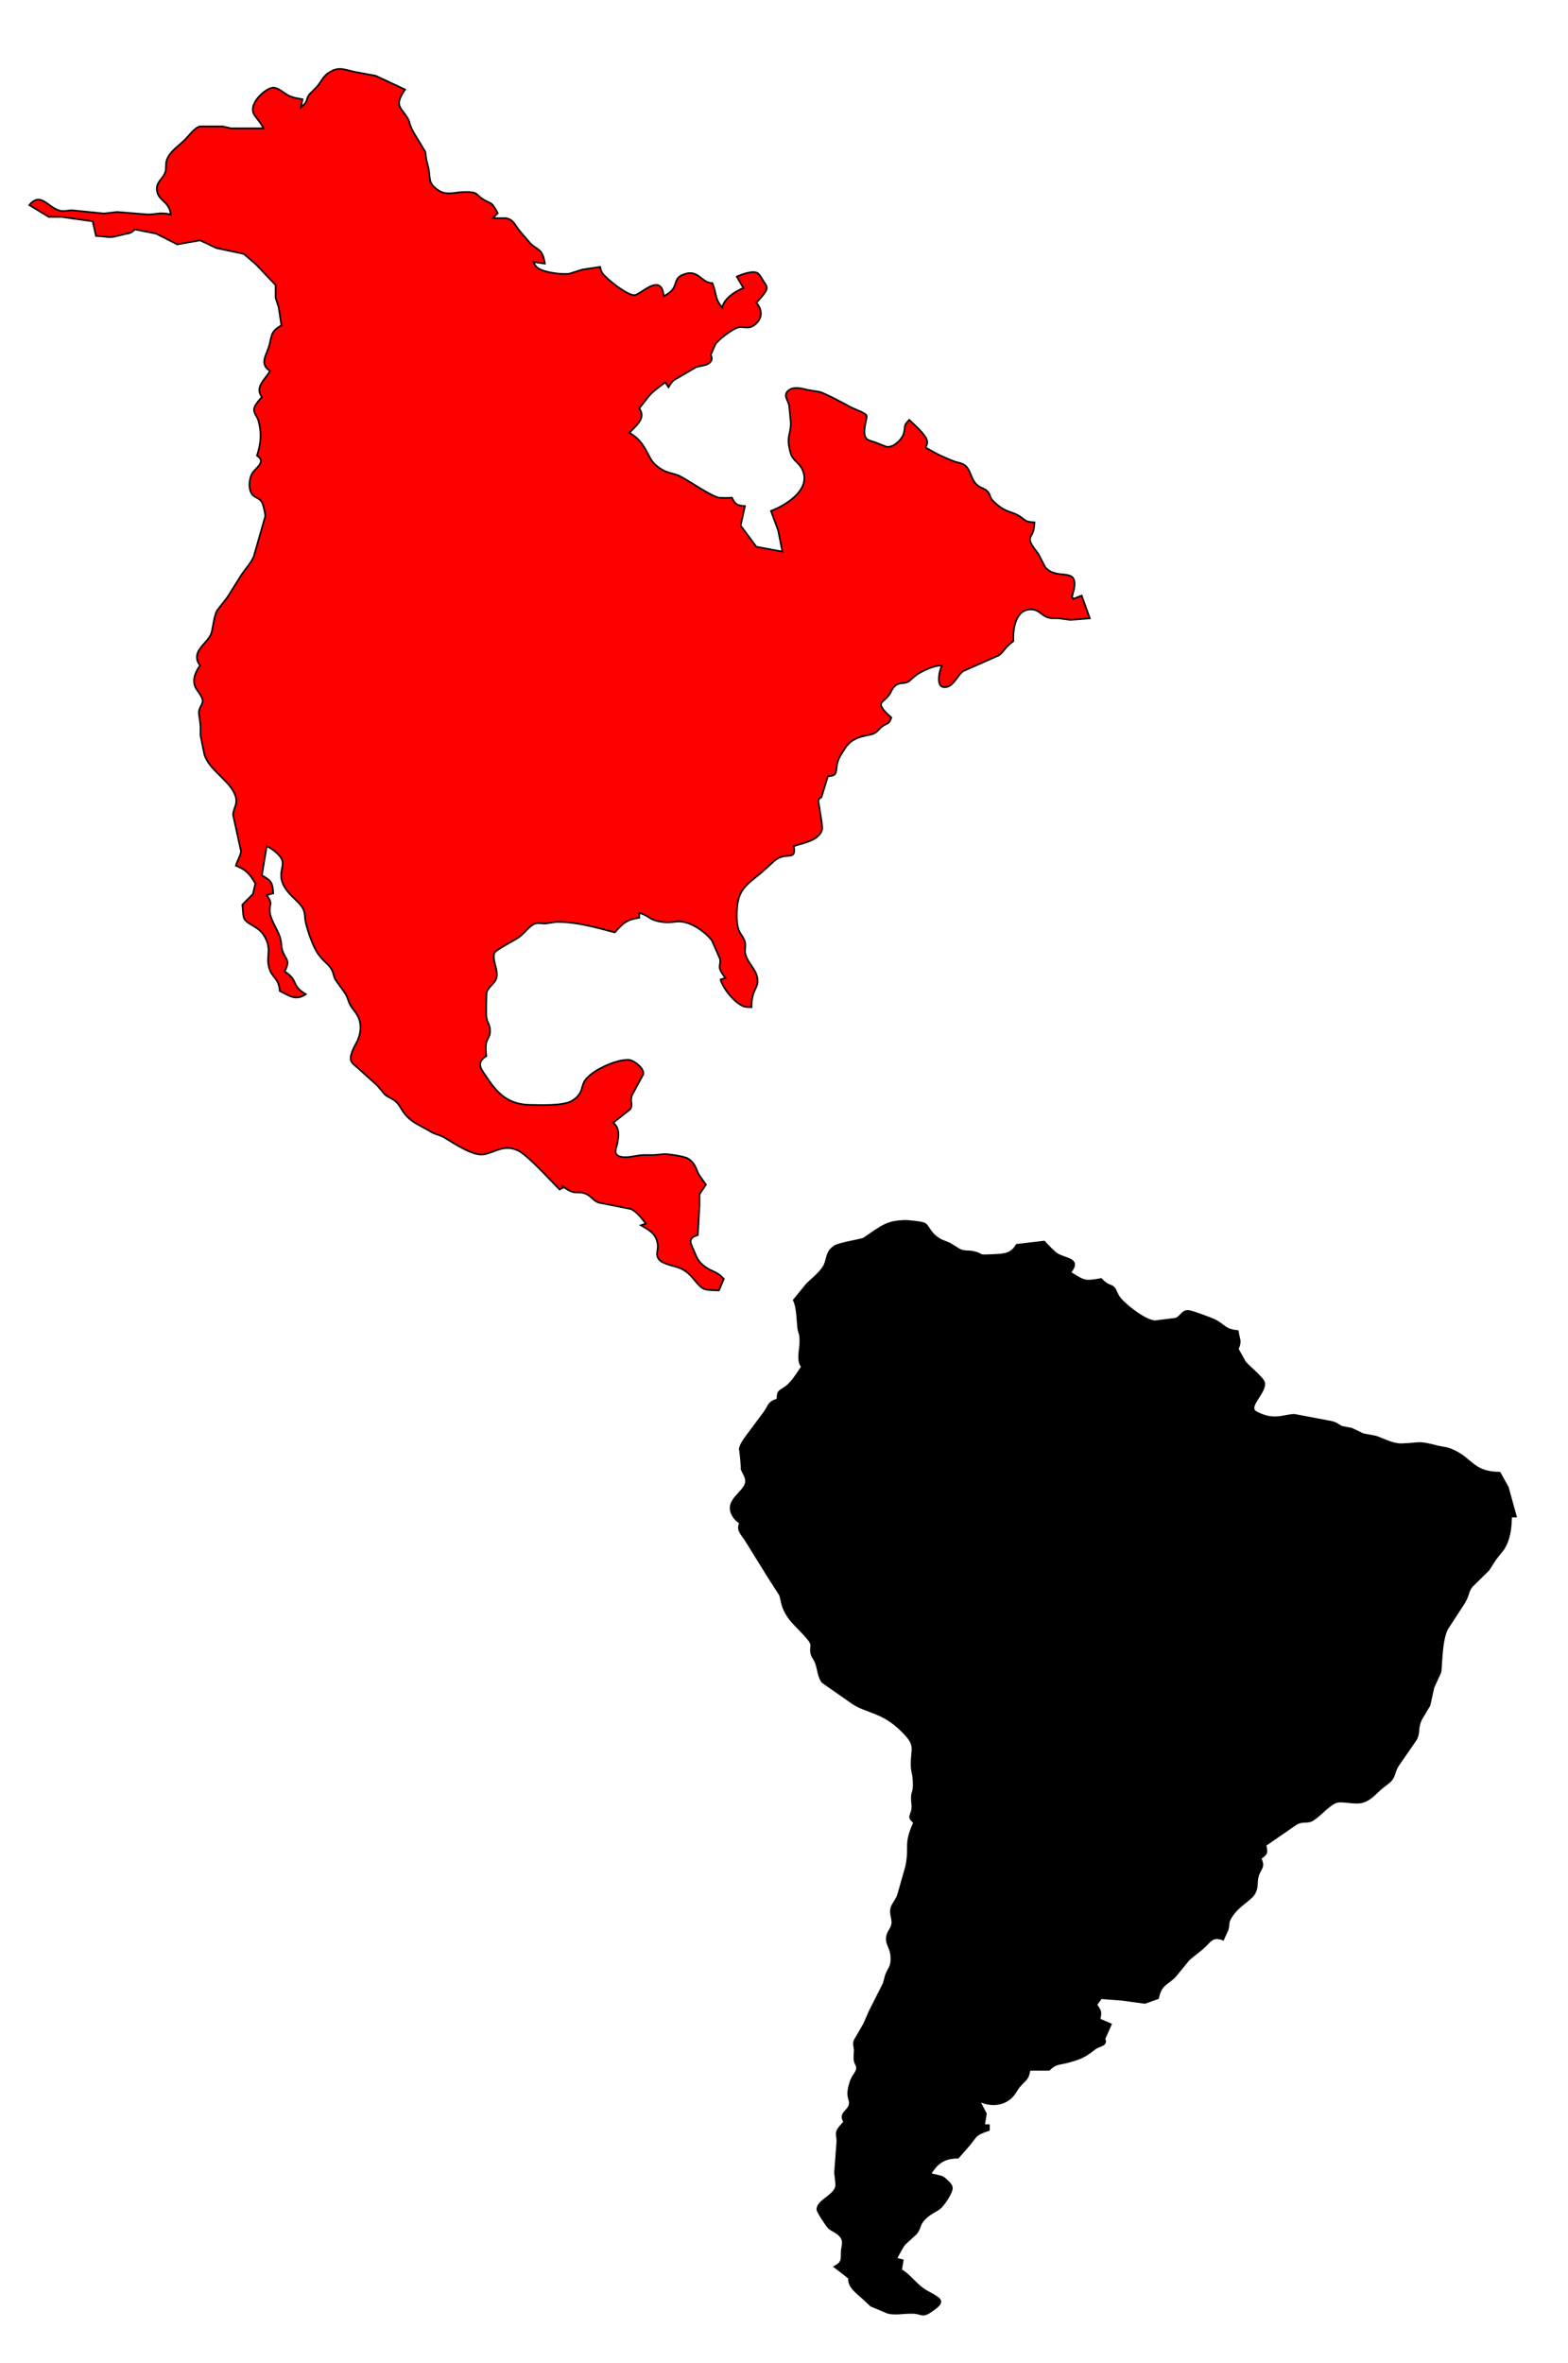 <svg xmlns="http://www.w3.org/2000/svg" height="9.68in" width="616.963" viewBox="0 0 964 1452"><path d="M495.68 789.59c3.45-3.6 7.71-6.63 10.48-10.87 2.82-4.32 1.21-9.13 6.89-12.82 2.99-1.93 16.23-3.93 17.95-4.77l5-3.46c7.6-5.12 10.66-7.03 20-7.4 2.03-.08 11.1.79 12.59 1.75 2.57 1.67 2.92 5.5 8.41 9.1 2.66 1.74 4.53 1.92 7 3.17l6 3.71c3.09 1.43 5.07.68 8 1.3 8.22 1.71 1.05 2.58 13.28 1.92 5.98-.32 10.53-.4 13.72-6.22l17-2c1.99 2.11 5.81 6.38 8.05 7.73 5.17 3.12 14.86 2.81 7.95 11.27 8.73 5.43 8.67 5.85 19 4 4.41 4.85 5.96 3.19 8.03 5.58 1.16 1.34 1.38 3.54 3.54 6.25 3.65 4.58 15.51 13.75 21.43 14.15l12.87-1.58c3.46-1.41 3.94-5.28 8.15-4.71 2.29.31 14.67 4.78 16.98 6.18 5.82 3.52 5.53 5.33 13 6.13.65 5.18 2.32 5.96 0 11l4.42 7.95c2.27 2.94 11.64 10.1 11.85 13.16.43 6-9.57 13.71-5.75 17.14.89.8 3.34 1.82 4.48 2.25 8.73 3.45 15.04-.22 20 0l20 3.79c6.51.97 6.31 2.51 9.17 3.58L831 878l7 3.35 8 1.53c5.24 1.83 10.34 4.88 16 4.65 12.63-.49 9.04-1.91 22 1.37l6 1.16c14.9 4.84 14.19 14.89 32 14.94l5.02 9 4.98 18h-3c-.02 6.63-.95 14.33-4.7 20l-4.76 6-4.4 6.83-10.2 10.02c-2.88 3.77-1.45 4.4-4.76 10.15l-10.42 16c-4.05 8.1-3.31 23.8-4.32 27l-4.14 9-2.43 11-5.34 9c-2.31 5.4-.66 7.7-2.96 12l-11.03 16c-2.36 3.7-1.95 6.1-4.1 8.8-1.41 1.8-3.66 3.1-5.44 4.6-4.3 3.5-7.72 8.3-13.54 9.3-5.55.7-11.97-1.5-15.46 0-5.08 2.5-8.92 7.5-13.42 10.5-4.02 2.6-5.86.2-10.58 2.7l-19 13.1c1.14 4.5.98 5.4-3 8 2.63 5.8-.07 5.7-1.61 11-1.18 4 .18 6.9-2.4 11-2.54 4-9.33 6.7-14.03 14-2.48 3.9-1.18 4.6-2.27 8l-2.69 6c-6.81-2.7-7.92 1.4-13 5.7l-7.95 6.4-8.78 10.7c-5.15 5.1-8.44 4.5-10.27 13.2l-8.09 2.9L690 1229l-13-1-3 4c2.75 3.9 2.98 4.3 2 9l7 3-4 9c2.04 4.1-3.33 4-6.09 6.2-6.24 4.9-8.3 5.7-15.91 7.9-5.24 1.5-7.75.6-12 4.9h-12c-1.03 6.4-2.77 5.9-6.46 10.4-1.87 2.3-2.24 4-4.68 6.4-5.22 5.2-13.6 5.5-19.86 2.2l4.15 8-1.15 7h3v3c-9.18 3.1-7.12 3.3-12.49 9.6L589 1326c-8.2 0-12.75 3-17 10l6.72 1.6c1.36.5 2.31 1.4 3.39 2.4 1.14 1 2.75 2.6 3.07 4.2.58 2.8-5.04 11-7.32 12.8-2.92 2.4-5.9 2.9-9.65 6.9-3.42 3.6-2.11 5.3-5.01 8.8l-6.91 6.3c-1.68 2-3.87 6.5-5.29 9l4 1-1 6c3.9 2.2 6.8 5.8 10.09 8.8 5.29 4.9 7.05 4.6 11.76 7.8 1.47 1 2.9 2.1 1.98 4.1-.57 1.2-2.75 2.8-3.85 3.6-7.41 5.6-6.68 2.1-12.98 2.1-4.86-.2-10.11 1.1-15 0l-10.55-4.4-4.56-4.3c-3.65-3.4-9.6-7.3-8.89-12.7l-9-7c4.8-2.6 4.4-4 4.45-9 .12-2.9 1.5-5.9 0-8.6-2.1-3.5-5.95-4.4-7.9-6.2-1.23-1.2-6.92-9.8-7.01-11.2-.37-5.5 9.71-8.1 11.4-14 .53-1.9-.51-6.5-.57-9l1.4-18.6c.19-3-.91-4.5 0-7 .81-1.7 2.98-4 4.23-5.4-3.59-5.8 3.22-6.6 3.42-11.3.39-2.7-2.29-3.8 0-11.7 1.37-5.7 4.31-6.9 4.41-10 .11-3.3-2.05-1.7-1.48-9 .53-4.2-1.03-4.9 0-8l5.79-10 3.52-8 8.6-17 1.35-5c1.57-4.6 3.84-5 3.33-12-.38-5.2-3.02-6.9-2.74-11 .24-3.5 2.53-5.3 3.2-8 .62-2.4-.31-4.6-.58-7-.58-5.1 2.12-6.2 4.15-11l5.14-18c2.67-13.2-1.44-13 4.89-27-5.19-4-.41-4.7-1.14-11-.96-8.4.86-6.2.87-12 .01-10.2-2.34-6.2-.79-21 .54-5.2-2.69-8.4-6.11-11.9-12.03-12.4-22.59-11.7-30.83-17.5l-18.35-12.8c-2.54-3.1-2.68-8.2-4.05-11.8-1.39-3.6-2.83-3.6-3.06-8 .04-1.5.43-2.4 0-4-1.14-3.3-10.07-11.12-12.93-15-5.69-7.7-4.64-11.23-6.15-14.91L471.71 968l-13.64-22c-2.38-3.44-5.14-5.99-3.07-10-1.42-1.1-2.3-1.6-3.44-3.11-7.83-10.45 6.08-15.19 7.02-21.89.47-3.37-2.13-5.99-2.84-8.7.75 2.87-.93-14.41-.97-11.3.03-2.91 2.96-6.69 4.66-9l10.44-14c3.13-4.46 2.4-6.26 8.13-8-.12-6.63 2.15-4.63 6.83-9.14 3.15-3.04 5.69-7.25 8.17-10.86-3.14-4.29-1.02-9.92-.96-15 .09-6.45-.92-5.35-1.33-9-.54-4.97-.48-12.52-2.71-17l7.68-9.41z" stroke="#000"/><path d="M190 58.26l5.22-5.39c2.71-3.33 3.69-6.53 7.8-8.7 5.48-3.44 9.51-1.09 14.98 0l13 2.41L249 55c-6.97 10.61-2.63 10.28 1.92 18.2 1.18 2.03.34 2.87 3.71 8.8l6.84 11.28.64 4.72 1.47 6c1.01 6.17-.39 9 6.42 13.26 4.63 2.9 9.95.87 15 .75 9.11-.2 7.29 1.33 11.37 4.04 5.7 3.78 5.54 1.11 9.63 8.95l-3 3.09h7.98c4.73.69 5.66 4.38 8.36 7.63l6.86 8.01c4.62 4.39 7.25 2.78 8.8 12.27l-7-1c.77 1.5.87 2.22 2.29 3.42 3.65 3.05 15.08 4.47 19.71 3.8l8-2.54 11-1.68c.43 1.86.28 2.24 1.47 3.98 2.4 3.48 15.14 13.55 19.49 13.41 3.7-.12 13.75-11.55 17.3-3.33.55 1.27.58 2.6.74 3.94 10.43-4.97 4.58-10.3 12.02-13.26 9.42-3.76 10.85 5.13 17.98 5.26 2.71 6.66 1.27 9.45 6 15 1.26-5.6 7.88-9.89 13-12l-4-7c2.81-1.31 9.86-3.96 12.7-2.19 1.44.89 2.78 3.55 3.71 5.02.98 1.56 2.37 2.99 1.9 4.97-.49 2.03-4.74 6.6-6.31 8.2 3.84 4.51 3.94 9.78-1.06 13.65-4.13 3.19-6.77.51-10.36 1.65-3.5 1.11-11.74 7.18-13.74 10.28L437 218c1.39 3.12.19 4.94-3.04 6.24l-5.87 1.32-13.82 8.09c-1.6 1.36-2.21 2.62-3.27 4.35l-2-3c-10.5 7.77-8.02 6.02-16 16 4.45 6.07-2.11 10.56-6 15 10.27 5.78 10.93 15 15.49 19.2 6.79 6.26 10.96 5.1 15.51 7.42 5.77 2.93 18.18 11.8 24 13.23 1.82.25 5.96.15 8 0 2.22 4.46 3.27 4.77 8 5.15l-2.67 12 9.67 13 16 3-2.58-13-4.42-12c8.94-3.42 23.78-12.42 19.85-24-1.94-5.75-6.11-6.36-7.65-11.09-3.19-10.72-.01-11.36 0-18.91l-1.06-11c-.84-3.39-4.06-6.4 0-9.29 3.29-2.36 8.37-.81 11.86 0l7 1.14c3.46.98 15.38 7.36 18.99 9.36 1.93 1.07 9.08 3.51 9.7 5.11.68 1.77-1.84 7-1.13 11.62.58 3.78 3.41 3.8 6.44 4.88l7 2.75c4.13.64 9.03-3.96 10.4-7.57 1.69-4.46-.67-4.67 3.6-9 2.77 2.75 10.45 9.31 10.98 13 .28 1.92-.34 2.46-.98 4 8.19 4.68 8.38 4.72 17 8.32 2.58 1.08 5.57 1.07 7.7 3.03 2.83 2.58 3.44 7.58 5.85 10.51 2.75 3.35 5.6 2.83 7.82 5.41 1.55 1.8 1.05 3.4 3.07 5.45 6.77 6.83 10.33 6.42 14.6 8.5 5.28 2.58 3.89 4.57 10.96 4.78-.27 7.98-2.6 7.56-2.76 10.42-.16 2.78 3.96 7.03 5.48 9.58l3.86 7.53c7.2 8.67 20.31-.7 17.74 13.47l-1.32 5 1 1 5-2 5 14-11.99.95-7.18-1c-2.91-.13-5 .39-7.83-.97-2.91-1.4-4.53-3.99-8-4.38-10.57-1.17-12.38 11.92-12 19.4-5.79 4.28-5.89 6.86-9.13 8.86l-21.77 9.62c-3.43 2.54-5.73 8.84-10.08 9.7-7.47 1.47-4.41-9.9-3.02-13.18-4.22-.36-12.37 3.41-15.87 5.98l-4.54 3.88c-2.69 1.53-4.92.32-7.54 2.08-2.46 1.65-2.82 3.73-4.31 5.93-2.06 3.06-4.7 4.06-5.07 5.79-.5 2.34 4.68 6.95 6.33 8.34-1.58 4.53-2.4 3-5.74 5.54-2.1 1.59-2.69 3.25-5.37 4.4-2.47 1.07-6.9.91-11.87 3.65-4.2 2.31-5.62 5.55-8.09 9.41-5.06 7.92.29 12.92-7.93 13l-4 13c-2.95 1.21-1.57 3.32-1.26 6 .34 3 2.16 12.11 1.67 13.87-1.9 6.82-11.8 8.17-17.41 10.13 1.71 9.9-4.71 2.78-12 9.11l-8 7.26c-10.52 8.43-14.9 11.11-15.02 25.63-.1 12.37 3.36 11.22 5.05 17 .52 2.35-.12 3.88 0 6 .88 6.52 6.54 9.82 7.58 16 1.11 6.7-3.49 6.02-3.61 18-1.57-.05-3.21.02-4.72-.52-5.5-1.98-12.77-10.92-14.28-16.48l3-1c-6.11-7.77-2.32-7.01-3.42-11.91L437.69 578c-3.91-5.19-12.11-10.92-18.7-11.59-3.78-.62-6.55 1.26-12.99 0-6.89-1.04-6.6-3.55-13-5.41v3c-7.5 1.09-10.06 3.33-15 9-11.82-3.08-23.63-6.57-36-6.43l-7 1.02c-2.1-.1-3.95-.53-6 0-4.28 1.76-6.5 6.34-11.03 9.09-2.25 1.36-12.93 7.15-13.78 8.6-2.22 3.81 2.39 10.77 1.05 15.68-.98 3.59-4.83 5.09-6.09 9.05-.12 1.2-.52 14.09 0 15.57.41 2.8 2.06 4.31 2.13 7.42.16 6.55-3.8 4.11-2.28 16-6.92 4.45-3.05 8.1.89 14 6.68 9.99 13.55 15.83 26.11 16 6.52.08 20.75.78 26-2.69 6.87-4.53 4.99-8.43 7.6-12.22 3.78-5.5 14-10.27 20.4-11.91 1.72-.44 5.3-1.08 7-.78 3.24.58 8.94 5.02 8.55 8.69L388.57 673c-1.55 4.29.89 5.66-1.22 8.78L377 690c4.06 3.05 3.45 8.37 2.46 13-.53 2.51-2.31 5.86.82 7.4 3.89 1.92 10.71-.33 14.72-.56h7l6-.57c2.67-.18 12.74 1.35 14.91 2.69 4.9 3.04 4.98 6.89 6.95 10.21L434 728l-3.98 6v7L429 759c-6.62 2.07-4.4 4.93-2.23 10 1.57 3.64 2.16 5.72 5.34 8.4 5.28 4.47 8.44 3.44 12.89 8.6l-3 7c-2.8-.14-7.36.13-9.71-1.18-4.22-2.35-6.73-8.86-13.29-12.06-3.9-1.9-11.71-2.64-14.06-6.04-2.25-3.25.14-5.42-.7-9.72-1.25-6.35-5.33-8.09-10.24-11l3-1c-2.27-3.17-5.45-7.2-9-8.98l-19.91-3.95c-3.6-1.2-4.43-4.06-8.1-5.48-5.65-2.19-6.07 1.6-13.99-4.59v1l-2 1c-5.7-5.7-19.65-21.38-26-24.18-8.49-3.76-14.83 1.88-21 2.67-6.31.81-17.72-6.68-23-9.93-3.75-2.3-4.83-1.95-8-3.45l-11-6.12c-8-5.37-7.88-9.41-11.27-12.69-2.38-2.32-4.79-2.55-7.28-4.86l-4.58-5.44-12.02-10.8c-1.36-1.21-3.54-2.67-4.07-4.46-1-3.4 2.3-8.82 3.77-11.74 1.75-3.51 2.65-8.13 1.73-12-1.25-5.24-4.31-7.21-6.24-11-1.24-2.45-.94-3.55-3.13-7l-5.74-8c-1.27-2.51-1.04-4.37-2.76-6.99-2.04-3.09-5.19-4.78-8.01-9.05-3.2-4.84-6.08-13.33-7.44-19.05-.64-2.69-.25-5.31-1.4-7.91-2.05-4.62-7.34-7.4-11.05-13-5.32-8.04-.87-12.64-1.9-16.83-.92-3.76-6.33-7.62-9.61-9.17l-1.92 11.28L161 538c6.07 3.3 6.48 4.48 7 11l-4 1c4.17 6.17 1.23 5.17 1.97 11 .55 4.38 4.26 9.71 5.84 14 1.56 4.22.83 6.15 1.77 9 2 6.07 5.22 5.74 1.42 13 9.07 5.91 3.47 8.3 13 14-6.15 4.24-10.01.98-16-2-.56-8.12-4.65-7.83-6.49-14-2.3-7.72 2.39-11.8-3.73-20.87-3.22-4.78-9.55-5.92-11.57-9.47-.97-1.71-.8-6.2-1.21-8.66l6.51-6.58L157 543c-3.44-5.96-5.54-8.39-12-11 .84-2.99 3.26-6.82 3.15-9l-4.83-22c-.05-5.2 4.39-7.19 0-15-4.6-7.76-14.49-13.19-17.6-22l-2.44-12v-6l-1.04-8c.23-3.56 2.39-4.97 2.35-7.28-.04-2.85-3.46-6.06-4.59-8.72-1.94-4.55.38-9.34 3-13-6.1-8.3 3.89-13.07 6.64-19.09 1.35-2.94 1.63-11.1 3.97-14.92l6.23-7.99 8.78-14c2.48-3.64 5.65-6.93 7.4-11l7.06-24.72c.07-1.45-1.18-6.86-1.8-8.14-2.18-4.47-6.54-2.24-7.76-9.14-.48-2.69.1-6.55 1.46-8.91 2.23-3.86 8.96-7.04 3.02-11.09 2.34-7.22 2.98-13.48 1.02-21-.91-3.51-3.34-5-2.77-8 .42-2.25 3.27-5.27 4.75-7-4.47-6.12 1.81-10.54 5-16-6.18-4.17-2.83-8.74-1-14 2.48-7.1.5-9.83 8-14l-1.63-11-1.94-6v-7.83l-11.99-12.63-7.53-6.51-16.91-3.59-10-4.74-14 2.49-13.04-6.61L83 141c-3.14 2.82-3.17 2.05-7 3.03-10.89 2.8-6.33 1.46-17 .97l-2-9-19-2.67h-7.96L18 126c6.94-8.09 10.98.86 18 3.22 2.95 1.04 5.1.16 8 0l20 2 8-.95 19 1.56c5.85-.15 7.41-1.54 14 0-.92-8.71-8.38-8.15-8.59-15.83-.12-4.26 3.81-6.3 5.14-10 .91-2.5.07-5.19 1.01-7.72 2.03-5.5 7.28-8.5 11.16-12.41 2.59-2.61 5.41-6.87 9-8.17H137l5 1.17h20c-2.39-4.94-5.48-6.95-6.35-9.87-1.95-6.57 8.43-15.25 12.39-15.14 3.17.1 6.32 3.16 8.96 4.64 2.84 1.59 5.84 1.92 9 2.5l-1 5c4.93-4.2 2.53-3.86 5-7.74z" stroke="#000" fill="red"/></svg>